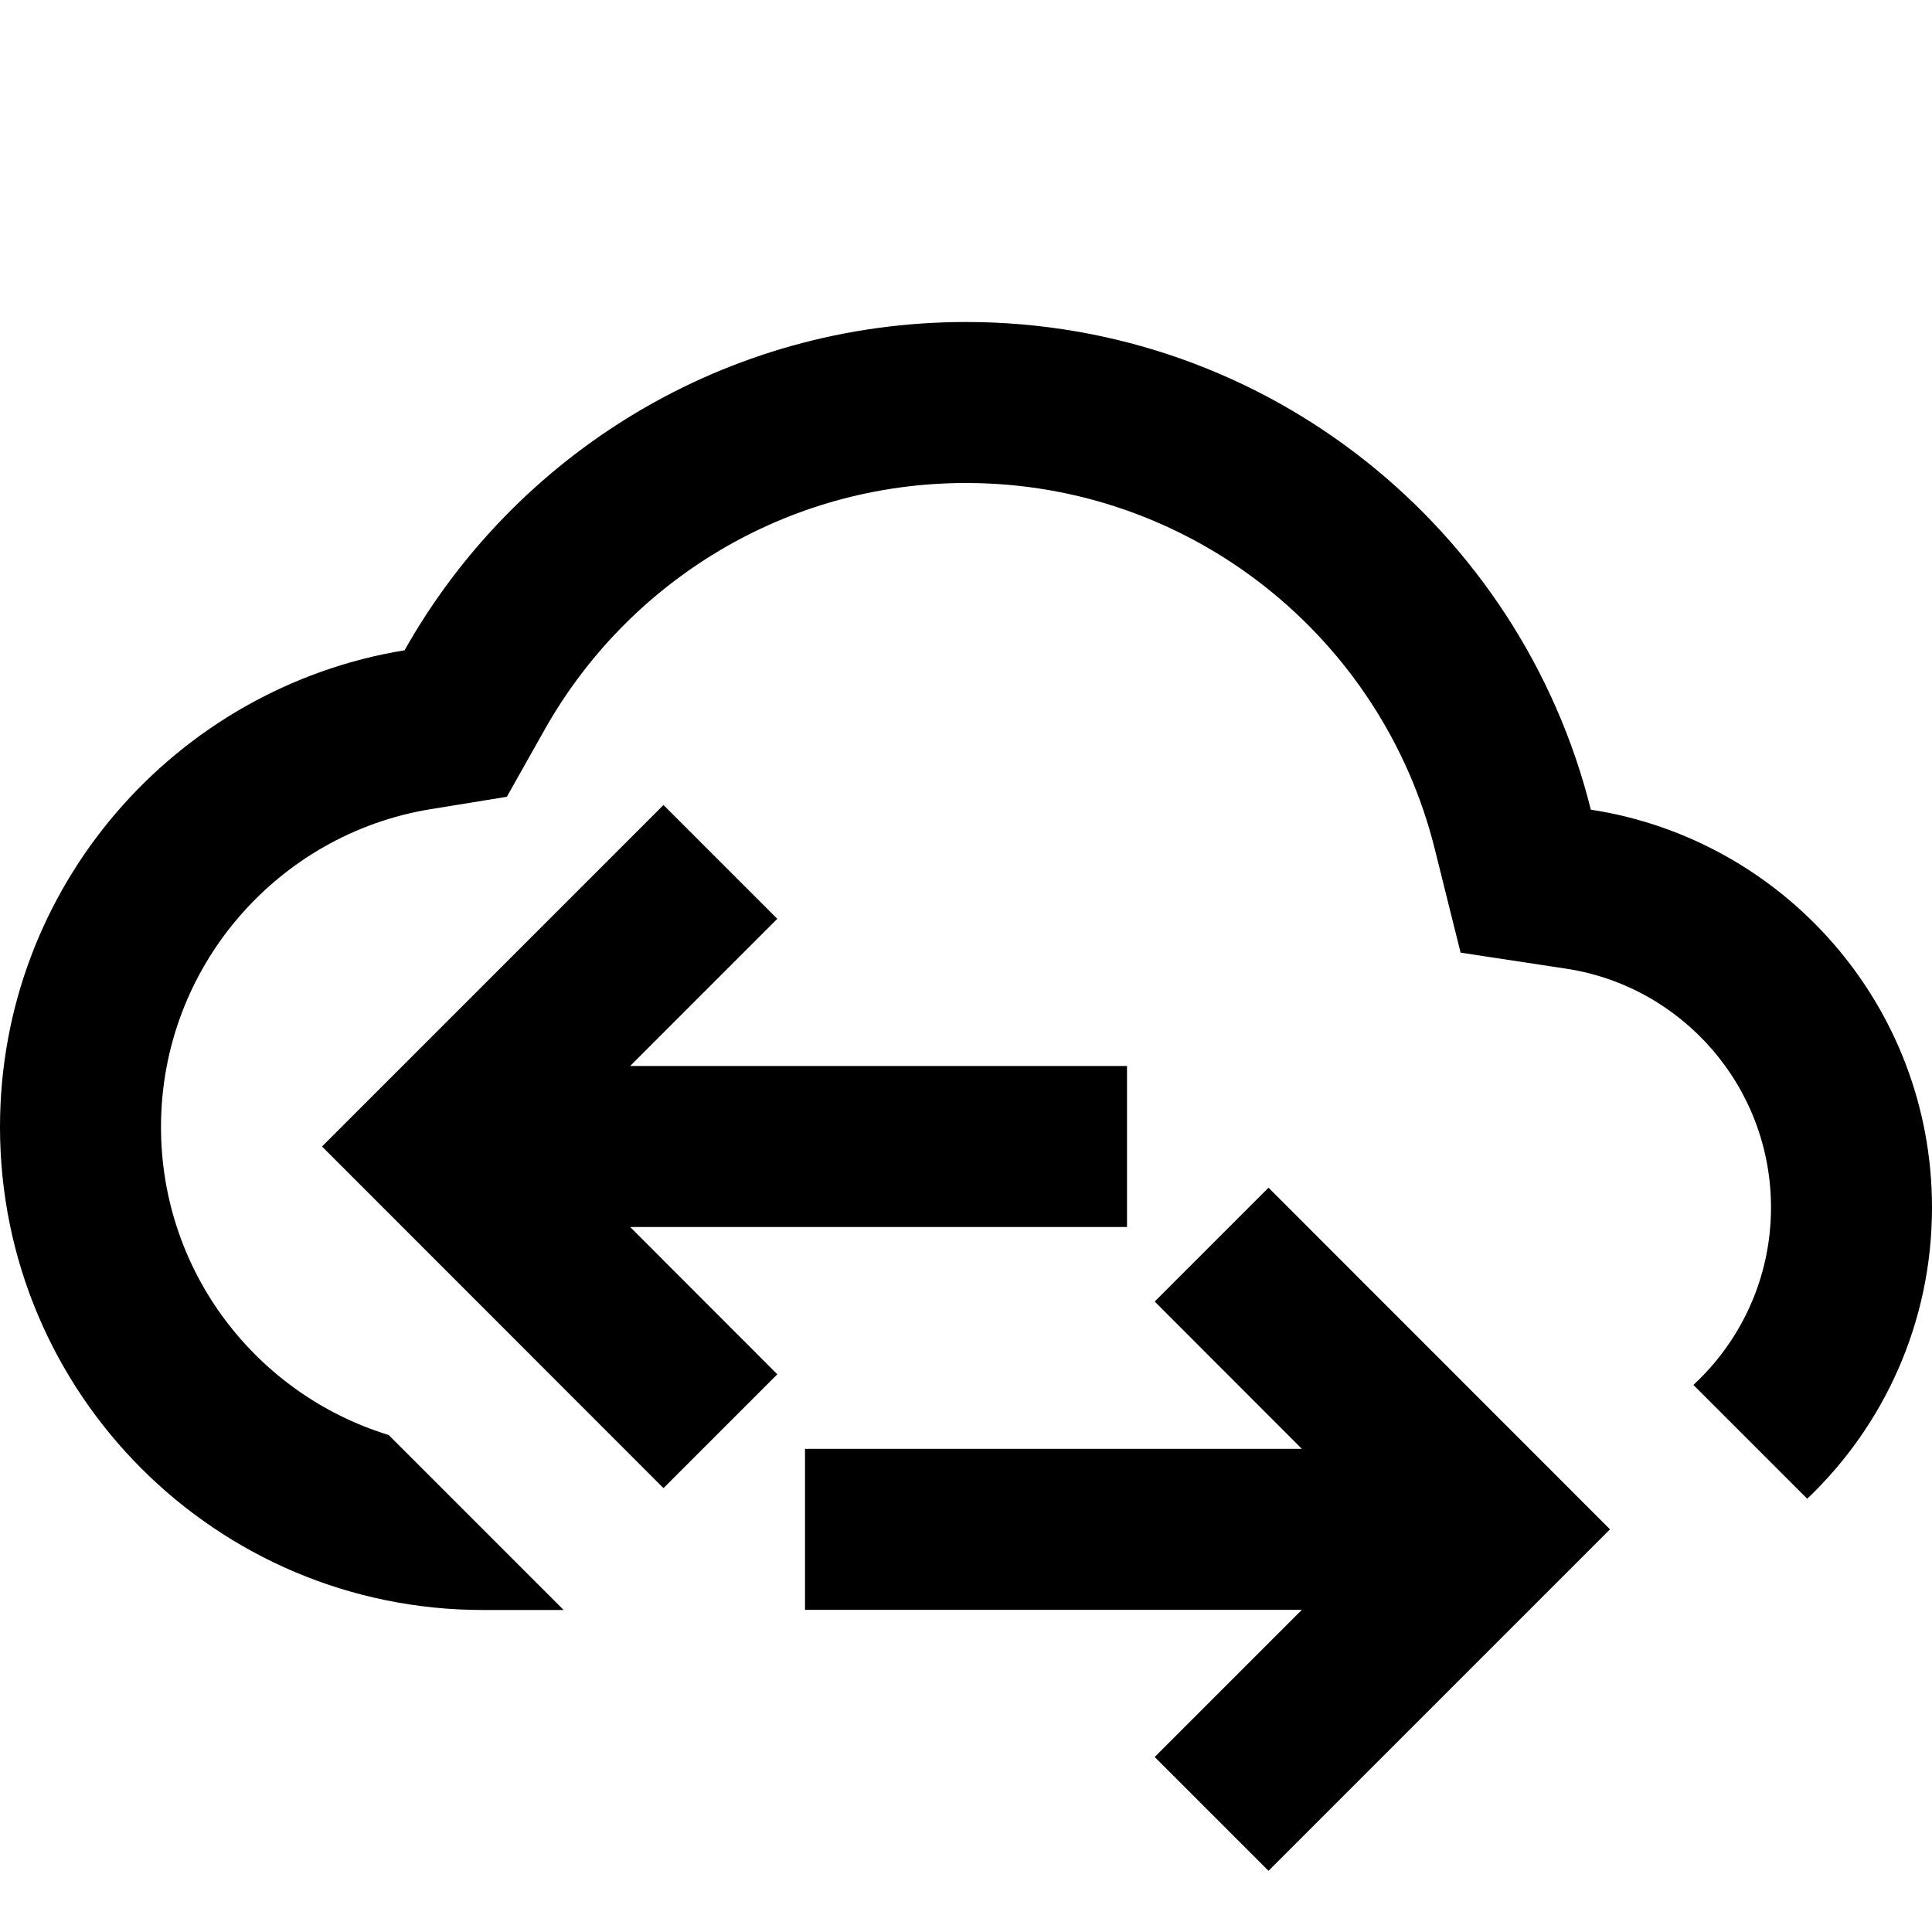 <svg width="12" height="12" viewBox="0 0 12 12" xmlns="http://www.w3.org/2000/svg">
<path d="M3.148 4.949L2.674 5.026C1.725 5.181 1 6.007 1 7C1 7.901 1.595 8.662 2.414 8.913L3.501 10H3C1.343 10 0 8.657 0 7C0 5.509 1.088 4.272 2.513 4.039C3.198 2.822 4.503 2 6 2C7.874 2 9.447 3.289 9.881 5.029C11.081 5.213 12 6.249 12 7.5C12 8.212 11.703 8.854 11.225 9.309L10.518 8.602C10.814 8.328 11 7.936 11 7.5C11 6.75 10.449 6.127 9.73 6.017L9.072 5.917L8.911 5.271C8.586 3.966 7.404 3 6 3C4.879 3 3.9 3.615 3.384 4.53L3.148 4.949Z"/>
<path d="M4.828 8.536L4.121 9.243L2 7.121L4.121 5L4.828 5.707L3.914 6.621H7V7.621H3.914L4.828 8.536Z"/>
<path d="M7.172 8.084L7.879 7.377L10 9.499L7.879 11.62L7.172 10.913L8.086 9.999H5V8.999L8.086 8.999L7.172 8.084Z"/>
</svg>
